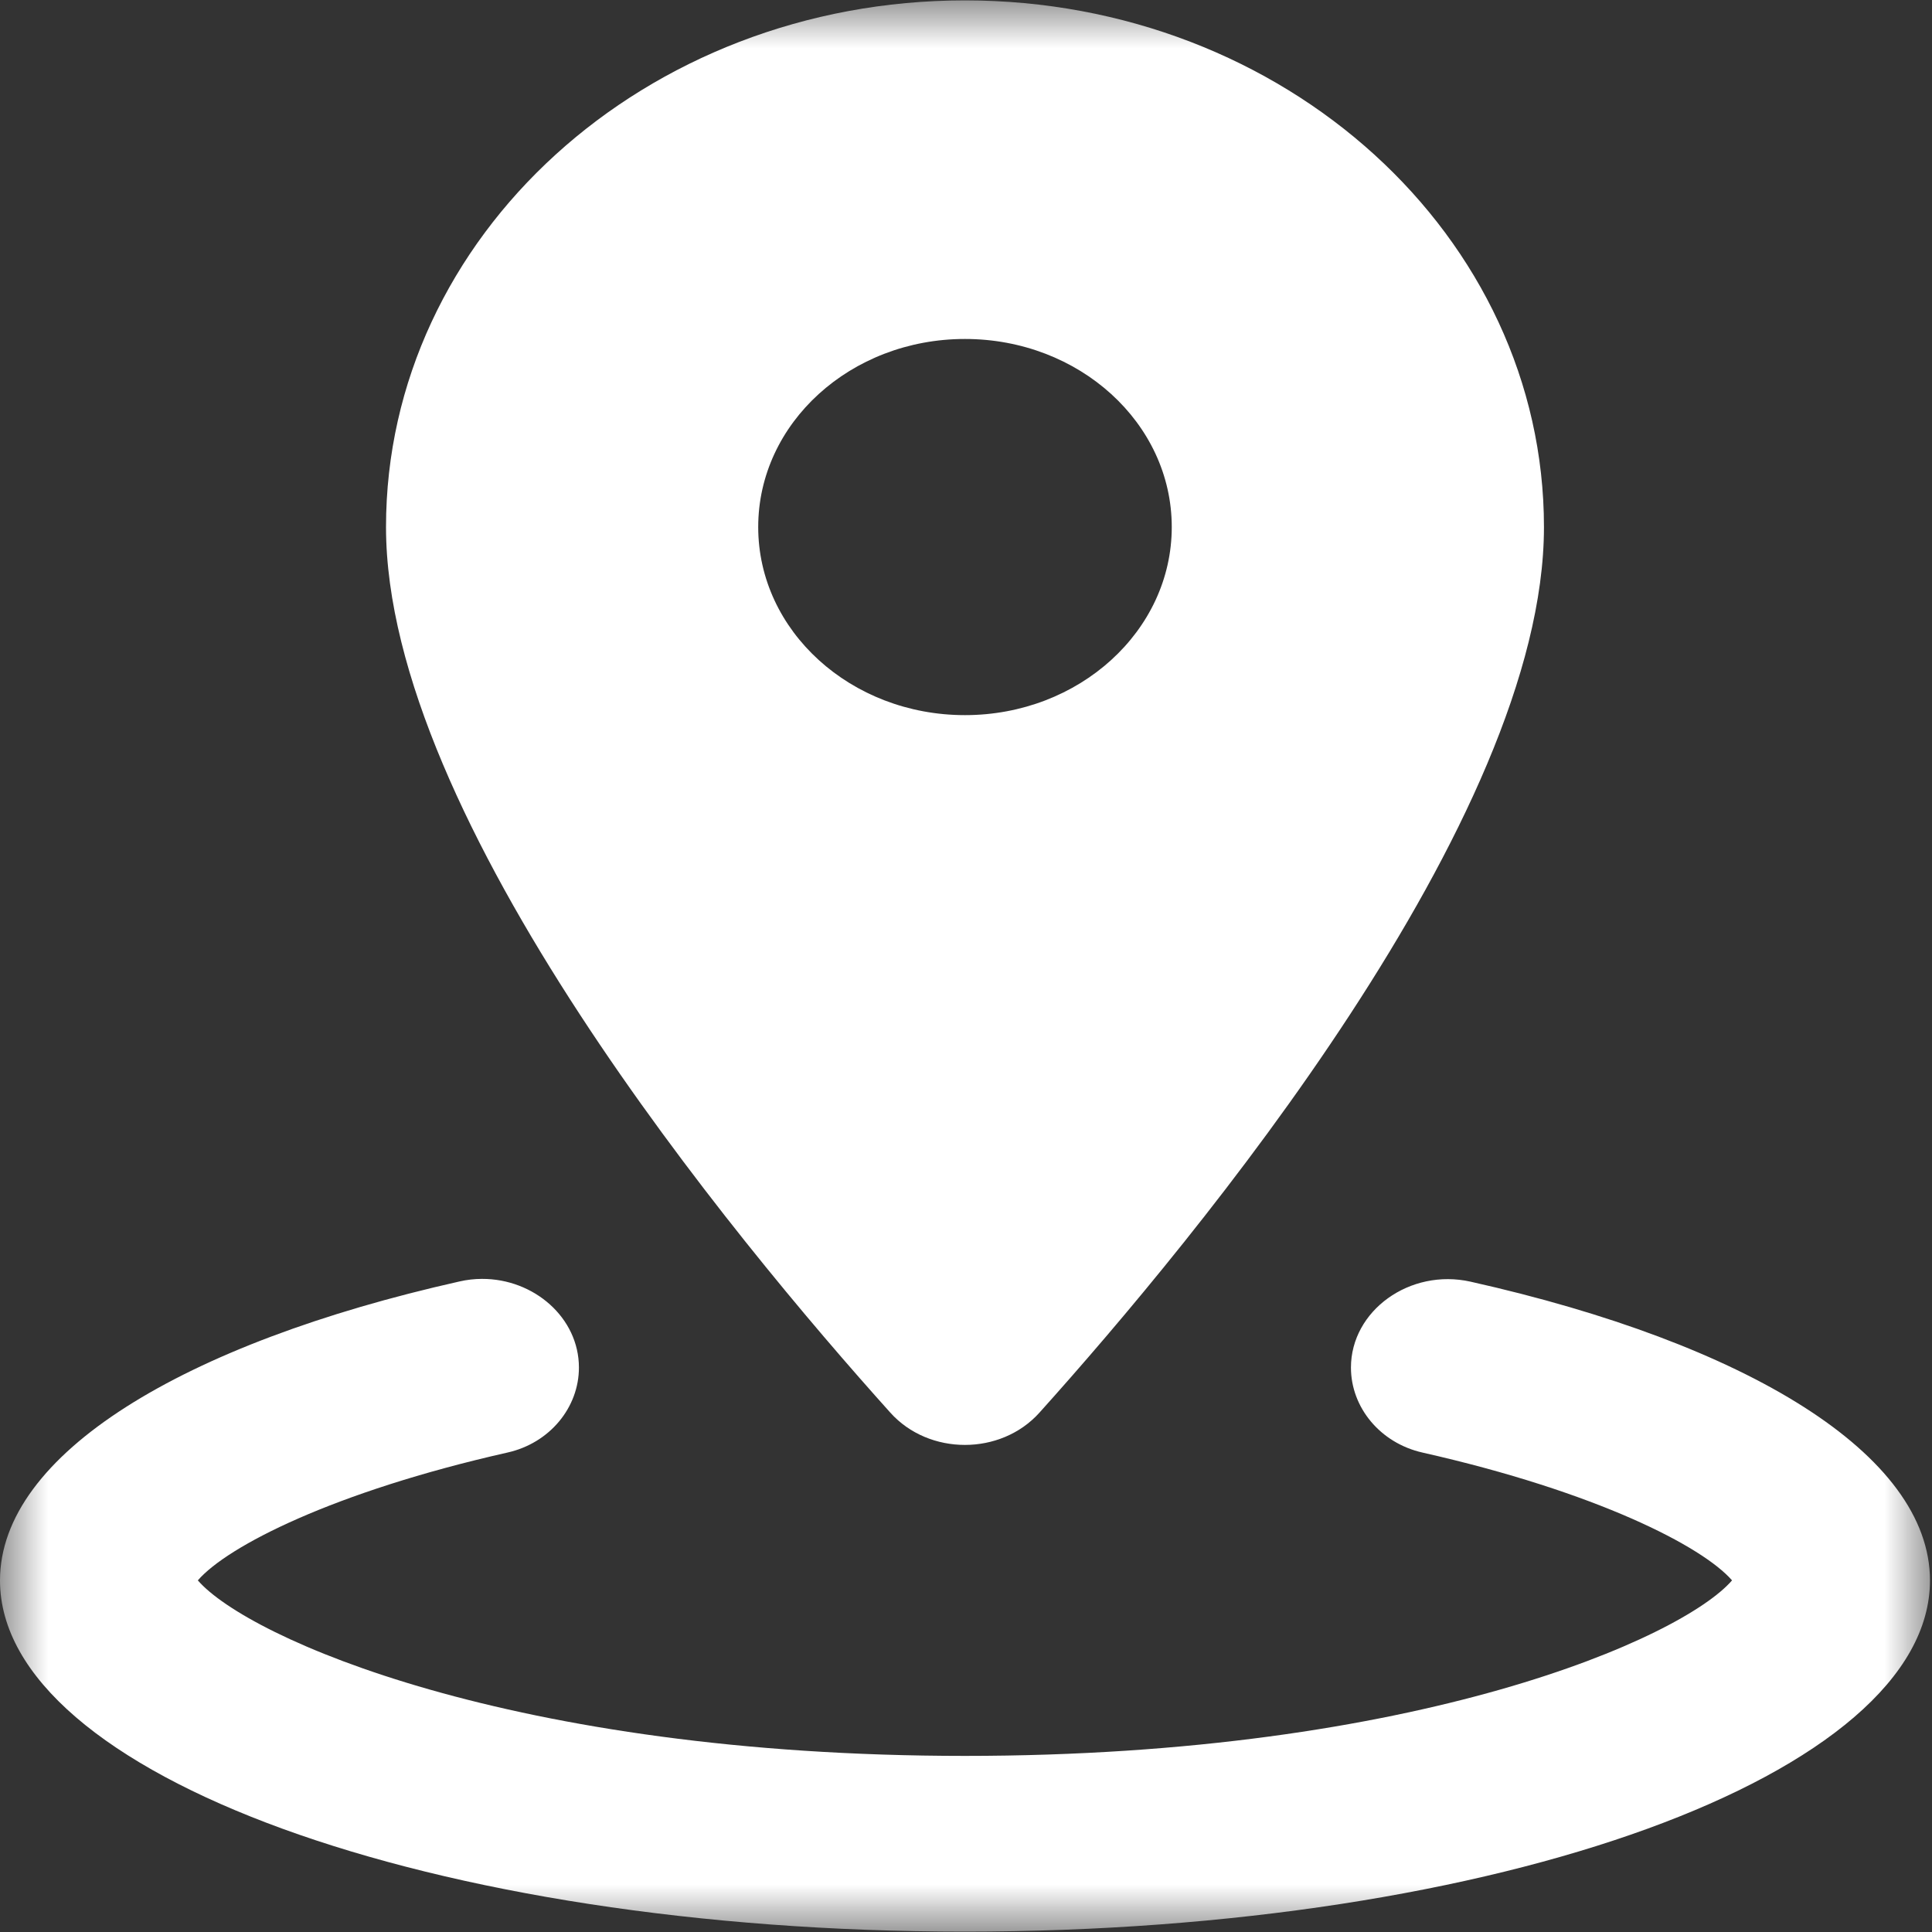 <svg width="20" height="20" viewBox="0 0 20 20" fill="none" xmlns="http://www.w3.org/2000/svg">
<rect x="0" y="0" width="20" height="20" fill="#333333" stroke="none"/>
<mask id="mask0_94_753" style="mask-type:luminance" maskUnits="userSpaceOnUse" x="0" y="0" width="20" height="20">
<path d="M0 0H20V20H0V0Z" fill="white"/>
</mask>
<g mask="url(#mask0_94_753)">
<path d="M9.989 0.004C6.679 0.004 3.996 2.445 3.996 5.456C3.996 8.476 7.598 12.822 9.217 14.624C9.617 15.069 10.36 15.069 10.76 14.624C12.379 12.822 15.983 8.476 15.983 5.456C15.983 2.445 13.3 0.004 9.989 0.004ZM9.989 3.509C11.172 3.509 12.13 4.38 12.13 5.456C12.13 6.531 11.171 7.403 9.989 7.403C8.808 7.403 7.849 6.532 7.849 5.456C7.849 4.38 8.806 3.509 9.989 3.509ZM4.989 13.239C4.912 13.239 4.833 13.248 4.755 13.266C1.903 13.906 0 15.053 0 16.361C0 18.369 4.472 19.996 9.989 19.996C15.506 19.996 19.979 18.369 19.979 16.361C19.979 15.053 18.076 13.907 15.224 13.268C14.595 13.127 13.985 13.568 13.985 14.157C13.985 14.569 14.287 14.938 14.726 15.037C16.529 15.444 17.625 16.009 17.93 16.36C17.416 16.955 14.678 18.177 9.989 18.177C5.3 18.177 2.563 16.955 2.048 16.36C2.352 16.008 3.449 15.444 5.252 15.037C5.692 14.939 5.993 14.569 5.993 14.157C5.993 13.641 5.527 13.237 4.989 13.239Z" fill="white" fillOpacity="0.5"/>
</g>
</svg>
